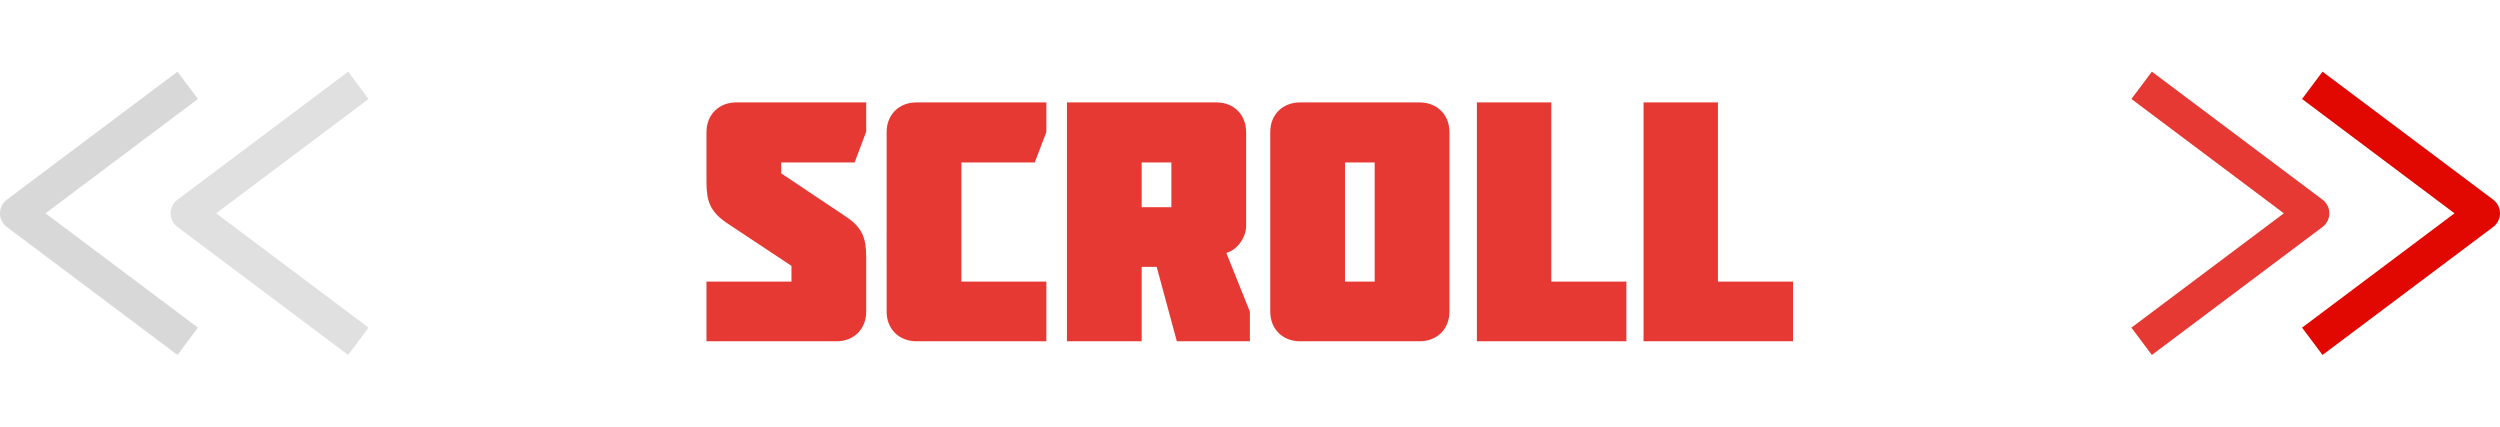 <svg width="293" height="50" viewBox="0 0 293 50" fill="none" xmlns="http://www.w3.org/2000/svg">
<path d="M22 40L2 25L22 10" stroke="#D8D8D8" stroke-width="4" stroke-linejoin="round"/>
<path d="M42 40L22 25L42 10" stroke="#D8D8D8" stroke-opacity="0.8" stroke-width="4" stroke-linejoin="round"/>
<path opacity="0.8" d="M85.16 26.12C83.24 24.8 82.8 23.6 82.8 21.36V15.48C82.8 13.44 84.24 12 86.32 12H101.52V15.44L100.16 19.04H91.56V20.32L99.16 25.4C101.08 26.68 101.52 27.92 101.52 30.16V36.52C101.52 38.56 100.08 40 98.04 40H82.8V33H92.76V31.16L85.16 26.12ZM107.433 12H122.633V15.48L121.273 19.04H112.673V33H122.633V40H107.433C105.353 40 103.913 38.56 103.913 36.52V15.48C103.913 13.44 105.353 12 107.433 12ZM137.285 19.04H133.805V24.28H137.285V19.04ZM125.045 12H142.565C144.605 12 146.045 13.44 146.045 15.48V26.48C146.045 27.8 145.045 29.28 143.725 29.64L146.485 36.52V40H137.925L135.565 31.28H133.805V40H125.045V12ZM161.113 19.04H157.633V33H161.113V19.04ZM166.353 40H152.393C150.313 40 148.873 38.56 148.873 36.52V15.48C148.873 13.44 150.313 12 152.393 12H166.353C168.433 12 169.873 13.44 169.873 15.48V36.52C169.873 38.56 168.433 40 166.353 40ZM173.092 40V12H181.812V33H190.612V40H173.092ZM192.623 40V12H201.343V33H210.143V40H192.623Z" fill="#E00800"/>
<path d="M271 40L291 25L271 10" stroke="#E00800" stroke-width="4" stroke-linejoin="round"/>
<path d="M251 40L271 25L251 10" stroke="#E00800" stroke-opacity="0.8" stroke-width="4" stroke-linejoin="round"/>
</svg>
